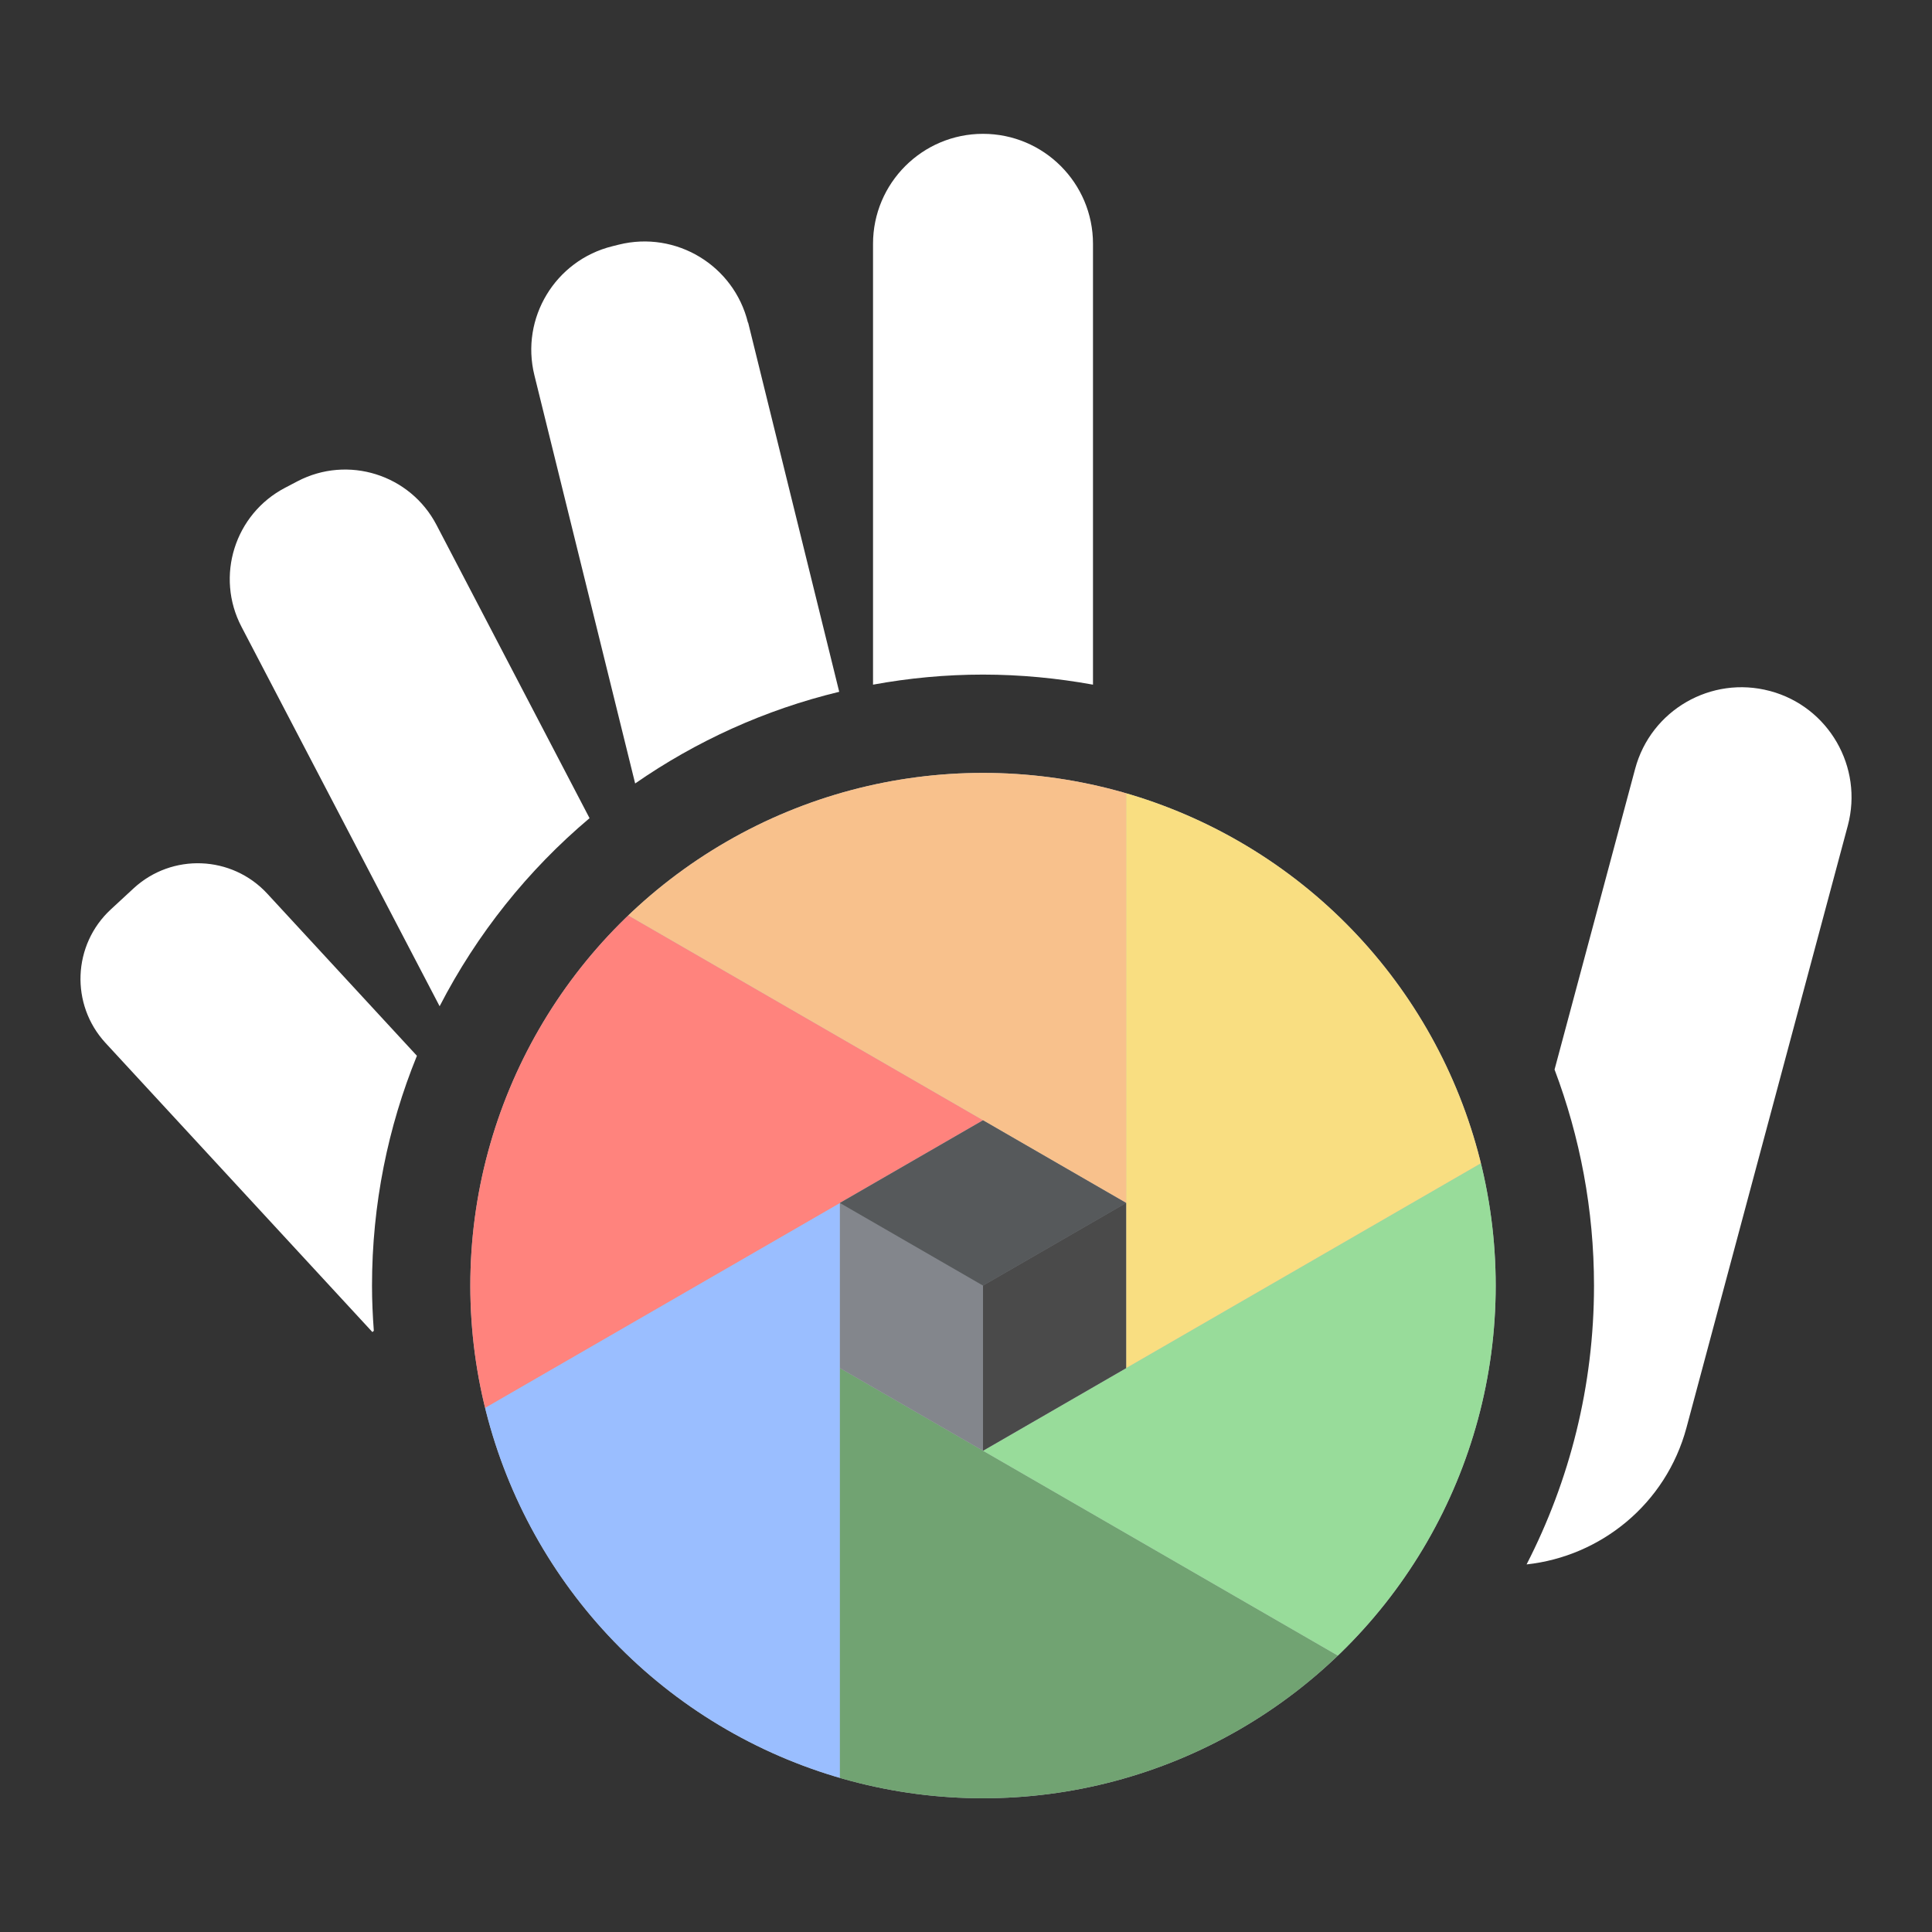 <?xml version="1.0" encoding="UTF-8"?><svg id="a" xmlns="http://www.w3.org/2000/svg" width="192" height="192" xmlns:xlink="http://www.w3.org/1999/xlink" viewBox="0 0 192 192"><rect x="0" y="0" width="192" height="192" fill="#333333" stroke="none"/><defs><clipPath id="d"><circle cx="97.69" cy="127.76" r="50.95" style="fill:none;"/></clipPath></defs><g id="b"><g id="c"><g style="clip-path:url(#d);"><circle cx="97.69" cy="127.76" r="50.95" style="fill:#b1b5bd;"/><polygon points="83.47 119.55 83.47 188.06 42.11 143.43 83.47 119.55" style="fill:#9abeff;"/><polygon points="83.47 135.96 142.81 170.22 83.47 183.73 83.47 135.96" style="fill:#71a372;"/><polygon points="97.69 144.17 157.03 109.91 139.05 168.05 97.69 144.17" style="fill:#98dc9a;"/><polygon points="111.91 135.96 111.91 67.45 153.27 112.08 111.91 135.96" style="fill:#f9de81;"/><polygon points="111.91 119.55 52.57 85.29 111.91 71.79 111.91 119.55" style="fill:#f8c18c;"/><polygon points="97.69 111.34 38.35 145.6 56.33 87.46 97.69 111.34" style="fill:#ff837d;"/><polygon points="111.91 135.96 111.91 119.55 97.69 111.34 83.47 119.55 83.47 135.96 97.69 144.17 111.91 135.96" style="fill:#83868c;"/><polygon points="97.69 111.34 83.47 119.55 97.69 127.76 111.91 119.55 97.69 111.34" style="fill:#56595b;"/><polygon points="97.69 144.17 97.69 127.76 111.91 119.55 111.91 135.96 97.69 144.17" style="fill:#4a4a4a;"/></g><path d="m58.59,81.31l-15.21-29.14c-2.62-5.02-8.81-6.96-13.82-4.34l-1.22.64c-5.02,2.62-6.96,8.81-4.34,13.82l19.69,37.71c3.7-7.18,8.78-13.54,14.91-18.7Z" style="fill:#fff;"/><path d="m41.43,104.92l-14.87-16.11c-3.52-3.81-9.46-4.05-13.28-.53l-2.26,2.09c-3.81,3.52-4.05,9.46-.53,13.28l26.52,28.73.14-.13c-.11-1.48-.18-2.97-.18-4.48,0-8.08,1.59-15.79,4.46-22.84Z" style="fill:#fff;"/><path d="m108.62,68.04V24.23c0-6.04-4.9-10.93-10.93-10.93s-10.93,4.9-10.93,10.93v43.81c3.55-.65,7.2-1,10.93-1s7.39.36,10.93,1Z" style="fill:#fff;"/><path d="m175.89,68.67c-5.83-1.56-11.83,1.9-13.39,7.73l-8.01,29.89c2.52,6.68,3.92,13.91,3.92,21.47,0,9.99-2.43,19.4-6.7,27.71,7.37-.8,13.85-6,15.89-13.59l16.03-59.82c1.56-5.83-1.9-11.83-7.73-13.39Z" style="fill:#fff;"/><path d="m74.33,32.06c-1.4-5.69-7.15-9.16-12.83-7.75l-.64.16c-5.68,1.4-9.16,7.15-7.75,12.83l10.01,40.56c6.05-4.2,12.9-7.33,20.28-9.11l-9.05-36.69Z" style="fill:#fff;"/></g></g></svg>